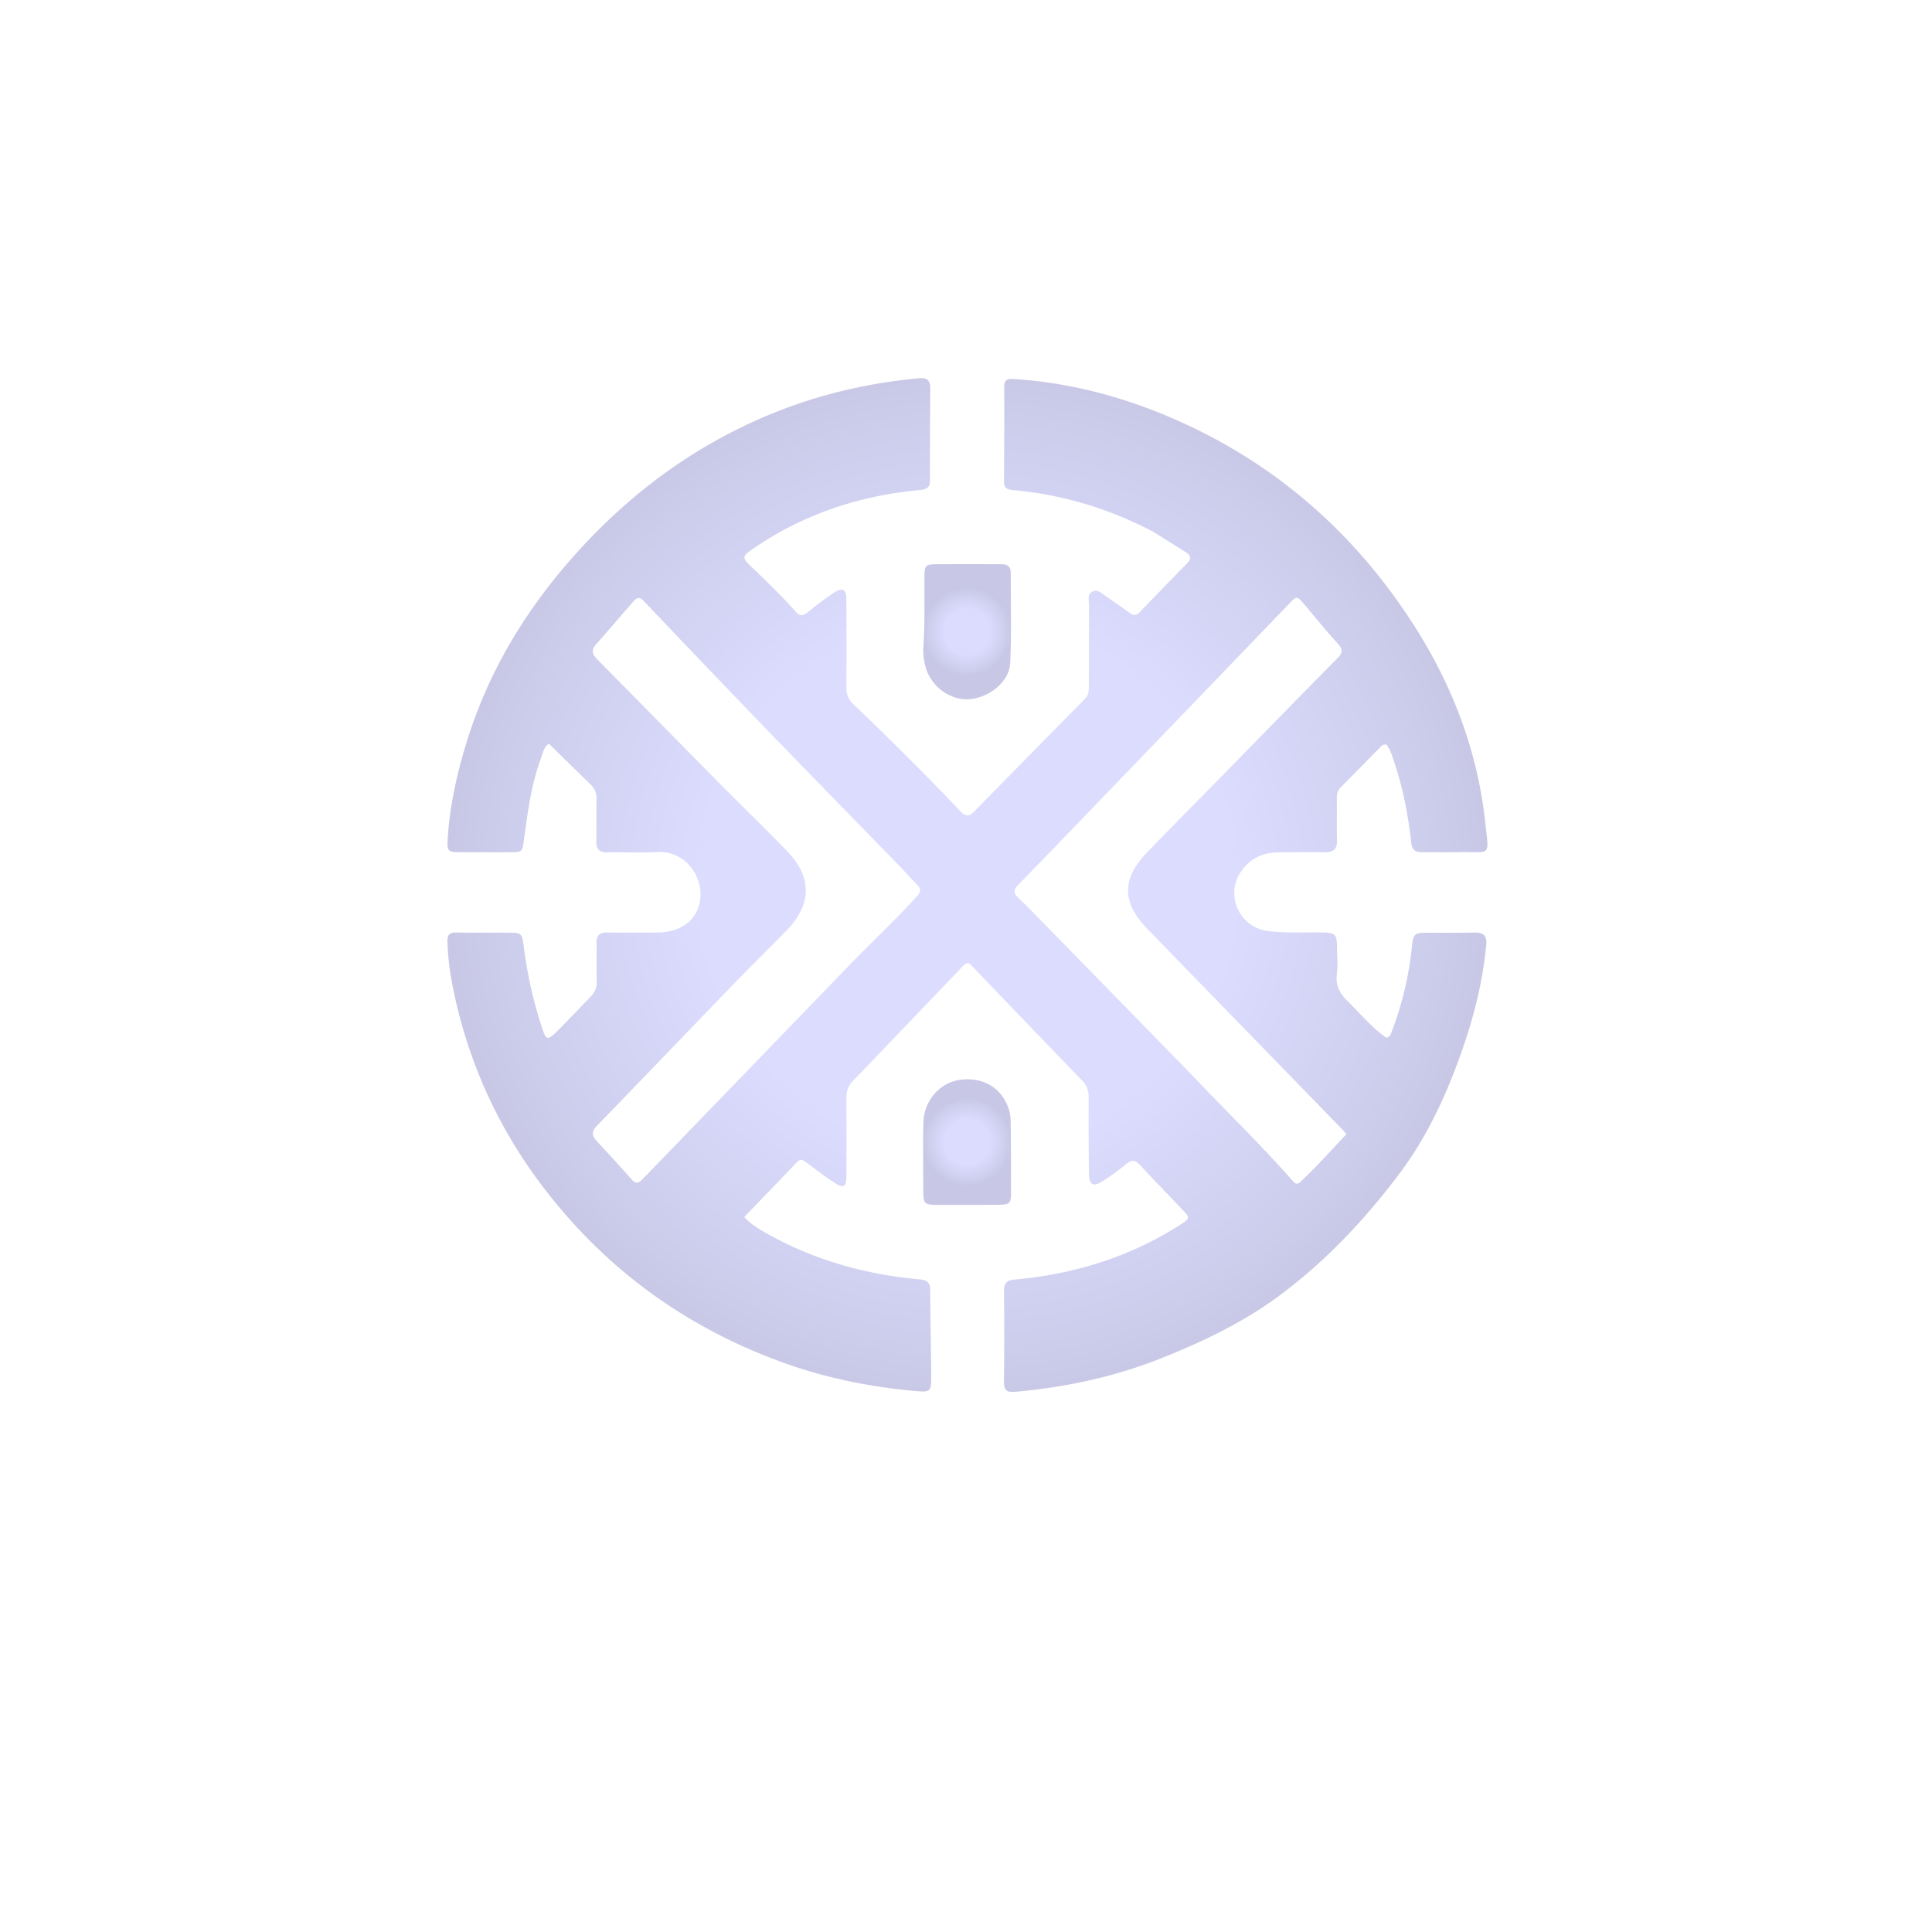 <svg xmlns="http://www.w3.org/2000/svg" xmlns:vectornator="http://vectornator.io" xml:space="preserve" stroke-miterlimit="10" style="fill-rule:nonzero;clip-rule:evenodd;stroke-linecap:round;stroke-linejoin:round" viewBox="0 0 1024 1024"><defs><radialGradient id="a" cx="512.754" cy="469.082" r="275.602" gradientUnits="userSpaceOnUse"><stop offset=".513" stop-color="#dcdcff"/><stop offset=".999" stop-color="#c8c8e6"/></radialGradient><radialGradient id="b" cx="512.594" cy="334.832" r="23.255" gradientUnits="userSpaceOnUse"><stop offset=".513" stop-color="#dcdcff"/><stop offset=".999" stop-color="#c8c8e6"/></radialGradient><radialGradient id="c" cx="512.581" cy="605.337" r="23.294" gradientUnits="userSpaceOnUse"><stop offset=".513" stop-color="#dcdcff"/><stop offset=".999" stop-color="#c8c8e6"/></radialGradient></defs><g vectornator:layerName="Untitled"><path fill="url(#a)" d="M487.125 200.469c-25.165 2.323-49.655 7.768-73.219 16.875-42.288 16.343-78.027 42.107-108.312 75.718-26.687 29.619-46.931 62.906-58.563 101.219-5.043 16.612-8.767 33.477-9.781 50.844-.347 5.943.348 6.532 6.438 6.563 8.832.044 17.667.007 26.5 0 6.794-.006 6.622-.138 7.531-6.844 1.964-14.496 3.885-29.033 8.969-42.875.991-2.7 1.405-5.832 4.218-7.813 7.465 7.307 14.786 14.513 22.156 21.656 2.303 2.232 3.223 4.77 3.126 8.032-.219 7.326.062 14.641-.126 21.968-.109 4.291 1.63 6.018 5.907 5.938 8.829-.166 17.662.328 26.469-.156 13.131-.723 22.629 10.327 22.843 22.031.224 12.248-8.913 20.535-22.625 20.625-8.999.059-18.002.118-27 0-3.84-.05-5.472 1.574-5.437 5.344.063 6.832-.166 13.675.062 20.5.11 3.275-.893 5.803-3.093 8.062-5.581 5.729-11.067 11.53-16.688 17.219-6.581 6.661-6.951 6.564-9.75-2.25a235.215 235.215 0 0 1-9.219-41.875c-.824-6.548-1.237-6.89-7.75-6.906-9.332-.024-18.67.06-28-.094-3.474-.057-4.716 1.254-4.625 4.719.204 7.68 1.105 15.296 2.563 22.781 7.669 39.368 23.539 75.002 47.875 107.062 33.641 44.321 76.775 75.342 129 93.938 22.223 7.913 45.195 12.415 68.687 14.531 7.371.664 8.332.387 8.281-6.906-.107-15.493-.454-31.007-.531-46.5-.019-3.98-1.484-5.416-5.531-5.781-28.354-2.555-55.306-9.951-80.281-23.906-4.43-2.476-8.949-4.929-12.75-9.157 9.578-9.946 18.827-19.529 28.031-29.125 1.947-2.03 3.439-.877 5.156.406 4.803 3.59 9.579 7.259 14.594 10.532 4.88 3.185 6.356 2.242 6.375-3.563.045-13.832.124-27.638-.031-41.469-.04-3.607 1.051-6.36 3.531-8.937 19.062-19.811 38.042-39.712 57.063-59.563 1.118-1.167 2.023-2.682 4.124-2.906.397.308.968.668 1.407 1.125 19.503 20.311 38.957 40.663 58.562 60.875 2.662 2.744 3.776 5.524 3.75 9.282-.091 13.497-.014 27.003.157 40.5.073 5.8 2.309 7.042 7.093 3.937 4.327-2.808 8.623-5.747 12.531-9.094 3.01-2.577 4.973-2.201 7.5.531 7.24 7.83 14.673 15.468 22.032 23.188 4.581 4.806 4.558 5-1.188 8.656-26.686 16.982-56.02 25.962-87.344 28.782-4.379.394-5.692 2.006-5.656 6.156.142 15.996.196 32.005-.031 48-.065 4.569 1.591 5.718 5.875 5.344 26.689-2.331 52.625-7.9 77.562-17.813 22.36-8.888 43.947-19.265 63.313-33.75 24.196-18.097 44.62-39.873 62.75-63.937 15.107-20.052 25.338-42.596 33.531-66.126 6.249-17.947 10.81-36.31 12.594-55.312.473-5.035-1.688-6.542-6.25-6.469-8.331.134-16.667.073-25 .094-6.931.018-7.458.605-8.188 7.594-1.597 15.304-5.064 30.187-10.593 44.562-.512 1.331-.659 2.997-3 3.469-7.741-5.368-13.827-12.9-20.688-19.625-4.029-3.95-6.268-8.13-5.469-14.063.618-4.581.131-9.333.094-14-.059-7.235-.862-7.941-8.031-8.093-9.649-.205-19.303.522-28.937-.813-14.557-2.016-22.243-18.456-14.313-30.812 4.621-7.2 11.274-10.64 19.687-10.782 8.331-.139 16.671-.237 25-.093 4.642.08 6.732-1.685 6.594-6.469-.211-7.327-.017-14.669-.125-22-.036-2.475.537-4.429 2.375-6.25 6.629-6.565 13.079-13.288 19.656-19.906 1.107-1.114 1.975-2.847 4.344-2.406 2.252 2.951 3.217 6.687 4.406 10.281 4.512 13.631 7.123 27.675 8.719 41.906.413 3.676 2.26 4.832 5.563 4.813 6.666-.039 13.336.082 20-.032 16.844-.285 15.634 2.965 13.656-15.562-3.968-37.178-16.982-71.721-36.844-103.125-30.825-48.738-72.401-85.944-125.312-109.657-27.83-12.472-56.954-20.457-87.563-22.406-3.357-.214-5.312.092-5.281 4.25.123 16.664.002 33.336-.094 50-.018 3.125 1.205 4.271 4.406 4.563 26.171 2.384 50.95 9.62 74.876 22.25 5.636 3.541 11.276 7.073 16.906 10.625 2.558 1.614 3.451 3.351.906 5.937a2518.124 2518.124 0 0 0-25.031 25.813c-1.865 1.949-3.443 2.042-5.594.437-4.138-3.087-8.436-5.973-12.687-8.906-2.149-1.482-4.296-3.865-7.126-2.219-2.6 1.513-1.577 4.522-1.593 6.906-.097 14.332-.072 28.668-.094 43-.004 2.51-.117 4.872-2.125 6.907a18994.102 18994.102 0 0 0-58.875 59.875c-2.62 2.677-4.517 2.295-7-.313-18.502-19.428-37.544-38.337-56.906-56.906-2.594-2.488-3.663-5.176-3.625-8.813.159-15.496.085-30.97 0-46.468-.031-5.583-2.064-6.727-6.719-3.594-4.69 3.157-9.277 6.513-13.594 10.156-2.603 2.197-4.251 2.362-6.593-.281-7.523-8.483-15.706-16.333-23.907-24.156-4.399-4.197-4.333-5.187.625-8.625 26.905-18.657 56.888-28.686 89.344-31.625 3.435-.311 5.165-1.361 5.156-5.063a4821.39 4821.39 0 0 1 .156-49c.034-4.245-2.002-5.55-5.937-5.187m200.187 116.437c1.078.012 2.103 1.206 4.188 3.656 5.828 6.849 11.458 13.91 17.531 20.532 2.792 3.044 2.71 4.884-.156 7.781-20.265 20.484-40.363 41.139-60.531 61.719-13.406 13.68-26.904 27.263-40.219 41.031-13.6 14.063-13.655 26.607-.125 40.563 34.662 35.752 69.418 71.416 104.125 107.124.45.463.809 1.02 1.5 1.876-8.187 8.556-15.914 17.385-24.563 25.374-1.734 1.603-2.835.551-4.093-.874C667.771 606.195 649.087 588.136 631 569c-27.13-27.779-54.014-55.296-80.906-82.812-3.49-3.571-7.019-7.142-10.625-10.594-2.477-2.371-2.219-4.132.187-6.594 15.484-15.842 30.822-31.824 46.188-47.781 32.348-33.593 64.705-67.199 97.031-100.813 2.251-2.34 3.361-3.511 4.437-3.5m-349.406.188c.943-.277 2.009.056 3.406 1.531a9641.642 9641.642 0 0 0 65.282 68.25c23.259 24.083 46.682 48.003 70.281 72.25 3.208 3.413 6.06 6.698 9.156 9.719 2.294 2.237 2.126 3.793-.031 6.187-11.387 12.636-23.881 24.192-35.688 36.407-35.542 36.769-71.053 73.54-106.593 110.312-1.158 1.198-2.377 2.334-3.5 3.562-1.884 2.06-3.499 1.948-5.375-.156-6.097-6.836-12.268-13.63-18.532-20.312-2.852-3.043-2.709-5.296.282-8.375 24.022-24.733 47.848-49.648 71.812-74.438 9.493-9.82 19.271-19.383 28.782-29.187 13.044-13.447 13.259-27.931.25-41.438-11.902-12.355-24.283-24.265-36.344-36.468-21.546-21.801-42.979-43.706-64.563-65.469-2.742-2.765-3.279-4.947-.562-8 6.532-7.341 12.849-14.876 19.343-22.25.836-.949 1.651-1.849 2.594-2.125"/><path fill="url(#b)" d="M518.5 299c-7.323.013-14.646-.003-21.969.031-5.941.028-6.505.583-6.562 6.625-.118 12.476.337 24.975-.563 37.438-.255 3.53.228 6.958 1.125 10.344 2.706 10.212 12.966 17.844 23 17.187 10.724-.702 21.453-9.279 21.907-19.219.726-15.942.266-31.932.281-47.906.003-3.093-1.696-4.497-4.75-4.469-3.827.036-7.644-.013-12.469-.031"/><path fill="url(#c)" d="M513.656 572.062a28.74 28.74 0 0 0-4.5.219c-11.027 1.404-19.565 11.121-19.75 22.969-.189 12.16-.116 24.338-.031 36.5.045 6.451.559 6.812 8.281 6.875 10.331-.01 20.671.031 31-.063 6.72-.061 7.225-.583 7.219-7.062-.011-12.33-.064-24.671-.187-37-.02-1.972-.234-3.99-.782-5.875-2.946-10.143-11-16.251-21.25-16.563"/></g></svg>